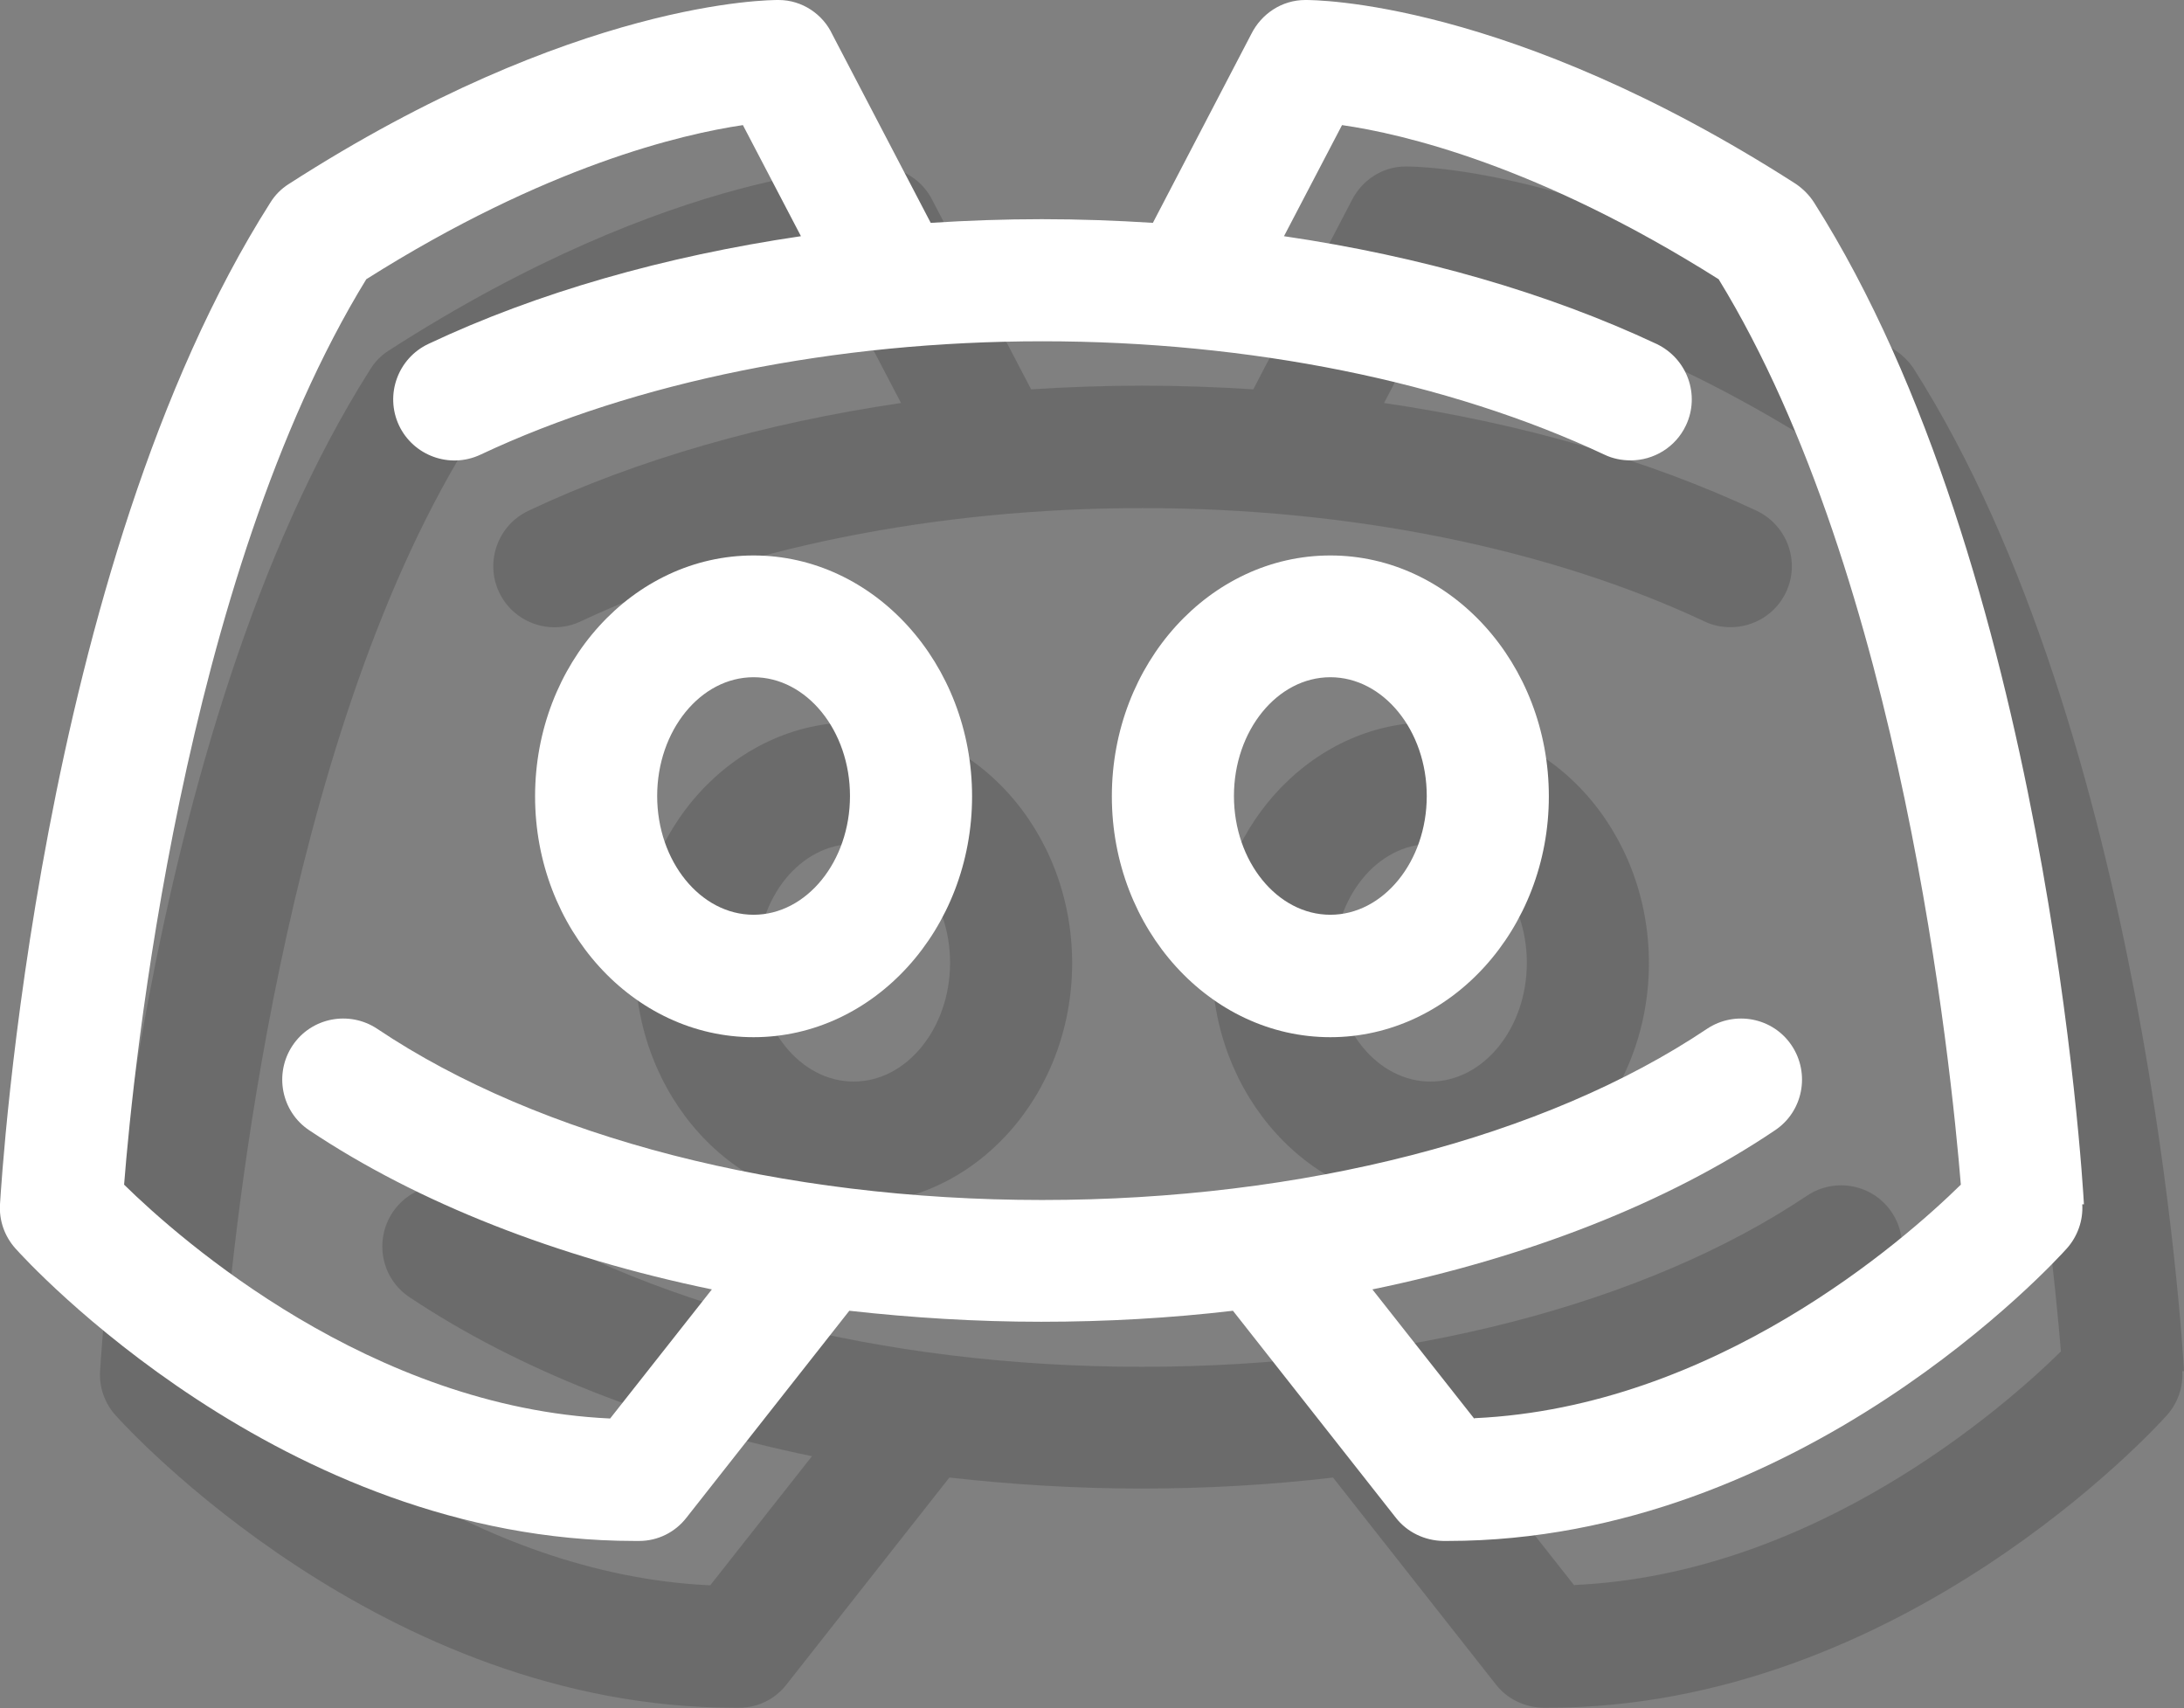 <?xml version="1.0" encoding="UTF-8"?>
<svg id="Camada_2" data-name="Camada 2" xmlns="http://www.w3.org/2000/svg" viewBox="0 0 65.47 51.2">
  <rect x="0" y="0" width="65.47" height="51.2" fill="#808080" stroke="none"/>
  <defs>
    <style>
      .cls-1 {
        fill: #fff;
      }

      .cls-2 {
        fill: #1b1b1a;
      }

      .cls-3 {
        opacity: .2;
      }
    </style>
  </defs>
  <g id="Camada_1-2" data-name="Camada 1">
    <g>
      <g class="cls-3">
        <path class="cls-2" d="M25.59,21.65c-3.61,0-6.55,3.24-6.55,7.22s2.94,7.22,6.55,7.22,6.55-3.24,6.55-7.22-2.94-7.22-6.55-7.22h0Zm0,10.77c-1.59,0-2.89-1.6-2.89-3.56s1.3-3.56,2.89-3.56,2.89,1.6,2.89,3.56-1.3,3.56-2.89,3.56h0Z"/>
        <path class="cls-2" d="M42.88,21.65c-3.61,0-6.55,3.24-6.55,7.22s2.94,7.22,6.55,7.22,6.55-3.24,6.55-7.22-2.94-7.22-6.55-7.22Zm0,10.77c-1.59,0-2.89-1.6-2.89-3.56s1.3-3.56,2.89-3.56,2.89,1.6,2.89,3.56-1.3,3.56-2.89,3.56Z"/>
        <path class="cls-2" d="M65.47,41.1c-.04-.77-1.14-19.08-8.09-30.03-.14-.22-.33-.41-.55-.56-8.59-5.53-14.45-5.52-14.69-5.52-.71,0-1.32,.42-1.62,1.02l-2.95,5.66c-1.1-.07-2.21-.11-3.33-.11s-2.23,.04-3.33,.11l-2.95-5.65c-.29-.6-.91-1.02-1.62-1.03-.25,0-6.1-.01-14.69,5.52-.22,.14-.41,.33-.55,.56C4.14,22.03,3.05,40.33,3,41.1c-.03,.49,.14,.96,.46,1.32,.32,.36,7.98,8.77,18.56,8.77,.05,0,.1,0,.14,0,.56,0,1.08-.26,1.42-.7l4.88-6.2c1.88,.21,3.8,.33,5.75,.33s3.88-.11,5.75-.33l4.88,6.2c.34,.44,.87,.69,1.42,.7,.05,0,.1,0,.14,0,10.58,0,18.24-8.41,18.56-8.77,.32-.36,.49-.84,.46-1.32h0Zm-18.28,6.42l-3.05-3.87c4.65-.96,8.82-2.58,12.07-4.77,.84-.56,1.06-1.7,.5-2.54-.56-.84-1.7-1.06-2.54-.5-4.86,3.26-12.12,5.13-19.93,5.13s-15.07-1.87-19.93-5.13c-.84-.56-1.98-.34-2.54,.5-.56,.84-.34,1.98,.5,2.54,3.26,2.18,7.43,3.81,12.07,4.77l-3.05,3.87c-7.17-.33-12.87-5.34-14.57-7.01,.28-3.55,1.76-18.17,7.26-27.14,5.4-3.41,9.47-4.35,11.29-4.62l1.74,3.33c-4.08,.6-7.91,1.69-11.17,3.23-.91,.43-1.31,1.52-.88,2.44,.43,.91,1.52,1.31,2.44,.88,4.65-2.19,10.64-3.4,16.85-3.4s12.19,1.21,16.85,3.4c.25,.12,.52,.17,.78,.17,.69,0,1.35-.39,1.66-1.05,.43-.91,.04-2-.88-2.44-3.26-1.53-7.08-2.63-11.17-3.23l1.74-3.33c1.82,.26,5.89,1.21,11.29,4.62,5.49,8.96,6.97,23.6,7.26,27.14-1.7,1.67-7.38,6.67-14.57,7h0Z"/>
      </g>
      <g>
        <path class="cls-1" d="M22.59,16.65c-3.61,0-6.55,3.24-6.55,7.22s2.94,7.22,6.55,7.22,6.55-3.24,6.55-7.22-2.94-7.22-6.55-7.22h0Zm0,10.77c-1.59,0-2.89-1.6-2.89-3.56s1.3-3.56,2.89-3.56,2.89,1.6,2.89,3.56-1.3,3.56-2.89,3.56h0Z"/>
        <path class="cls-1" d="M39.88,16.65c-3.61,0-6.55,3.24-6.55,7.22s2.94,7.22,6.55,7.22,6.55-3.24,6.55-7.22-2.94-7.22-6.55-7.22Zm0,10.77c-1.59,0-2.89-1.6-2.89-3.56s1.3-3.56,2.89-3.56,2.89,1.6,2.89,3.56-1.3,3.56-2.89,3.56Z"/>
        <path class="cls-1" d="M62.47,36.1c-.04-.77-1.14-19.08-8.09-30.03-.14-.22-.33-.41-.55-.56C45.23-.01,39.38,0,39.13,0c-.71,0-1.32,.42-1.62,1.02l-2.95,5.66c-1.1-.07-2.21-.11-3.33-.11s-2.23,.04-3.33,.11l-2.95-5.65C24.67,.43,24.05,0,23.34,0c-.25,0-6.1-.01-14.69,5.52-.22,.14-.41,.33-.55,.56C1.14,17.03,.05,35.33,0,36.1c-.03,.49,.14,.96,.46,1.32,.32,.36,7.98,8.77,18.56,8.77,.05,0,.1,0,.14,0,.56,0,1.08-.26,1.42-.7l4.88-6.2c1.88,.21,3.8,.33,5.75,.33s3.88-.11,5.75-.33l4.88,6.2c.34,.44,.87,.69,1.42,.7,.05,0,.1,0,.14,0,10.58,0,18.24-8.41,18.56-8.77,.32-.36,.49-.84,.46-1.32h0Zm-18.28,6.42l-3.05-3.87c4.65-.96,8.82-2.58,12.07-4.77,.84-.56,1.06-1.7,.5-2.54-.56-.84-1.7-1.06-2.54-.5-4.86,3.26-12.12,5.13-19.93,5.13s-15.07-1.87-19.93-5.13c-.84-.56-1.98-.34-2.54,.5-.56,.84-.34,1.98,.5,2.54,3.26,2.18,7.43,3.81,12.07,4.77l-3.05,3.87c-7.17-.33-12.87-5.34-14.57-7.01,.28-3.55,1.76-18.17,7.26-27.14,5.4-3.41,9.47-4.35,11.29-4.62l1.74,3.33c-4.08,.6-7.91,1.69-11.17,3.23-.91,.43-1.31,1.52-.88,2.44,.43,.91,1.52,1.31,2.44,.88,4.65-2.19,10.64-3.4,16.85-3.4s12.19,1.21,16.85,3.4c.25,.12,.52,.17,.78,.17,.69,0,1.35-.39,1.66-1.05,.43-.91,.04-2-.88-2.44-3.26-1.53-7.08-2.63-11.17-3.23l1.74-3.33c1.82,.26,5.89,1.21,11.29,4.62,5.49,8.96,6.97,23.6,7.26,27.14-1.7,1.67-7.38,6.67-14.57,7h0Z"/>
      </g>
    </g>
  </g>
</svg>
